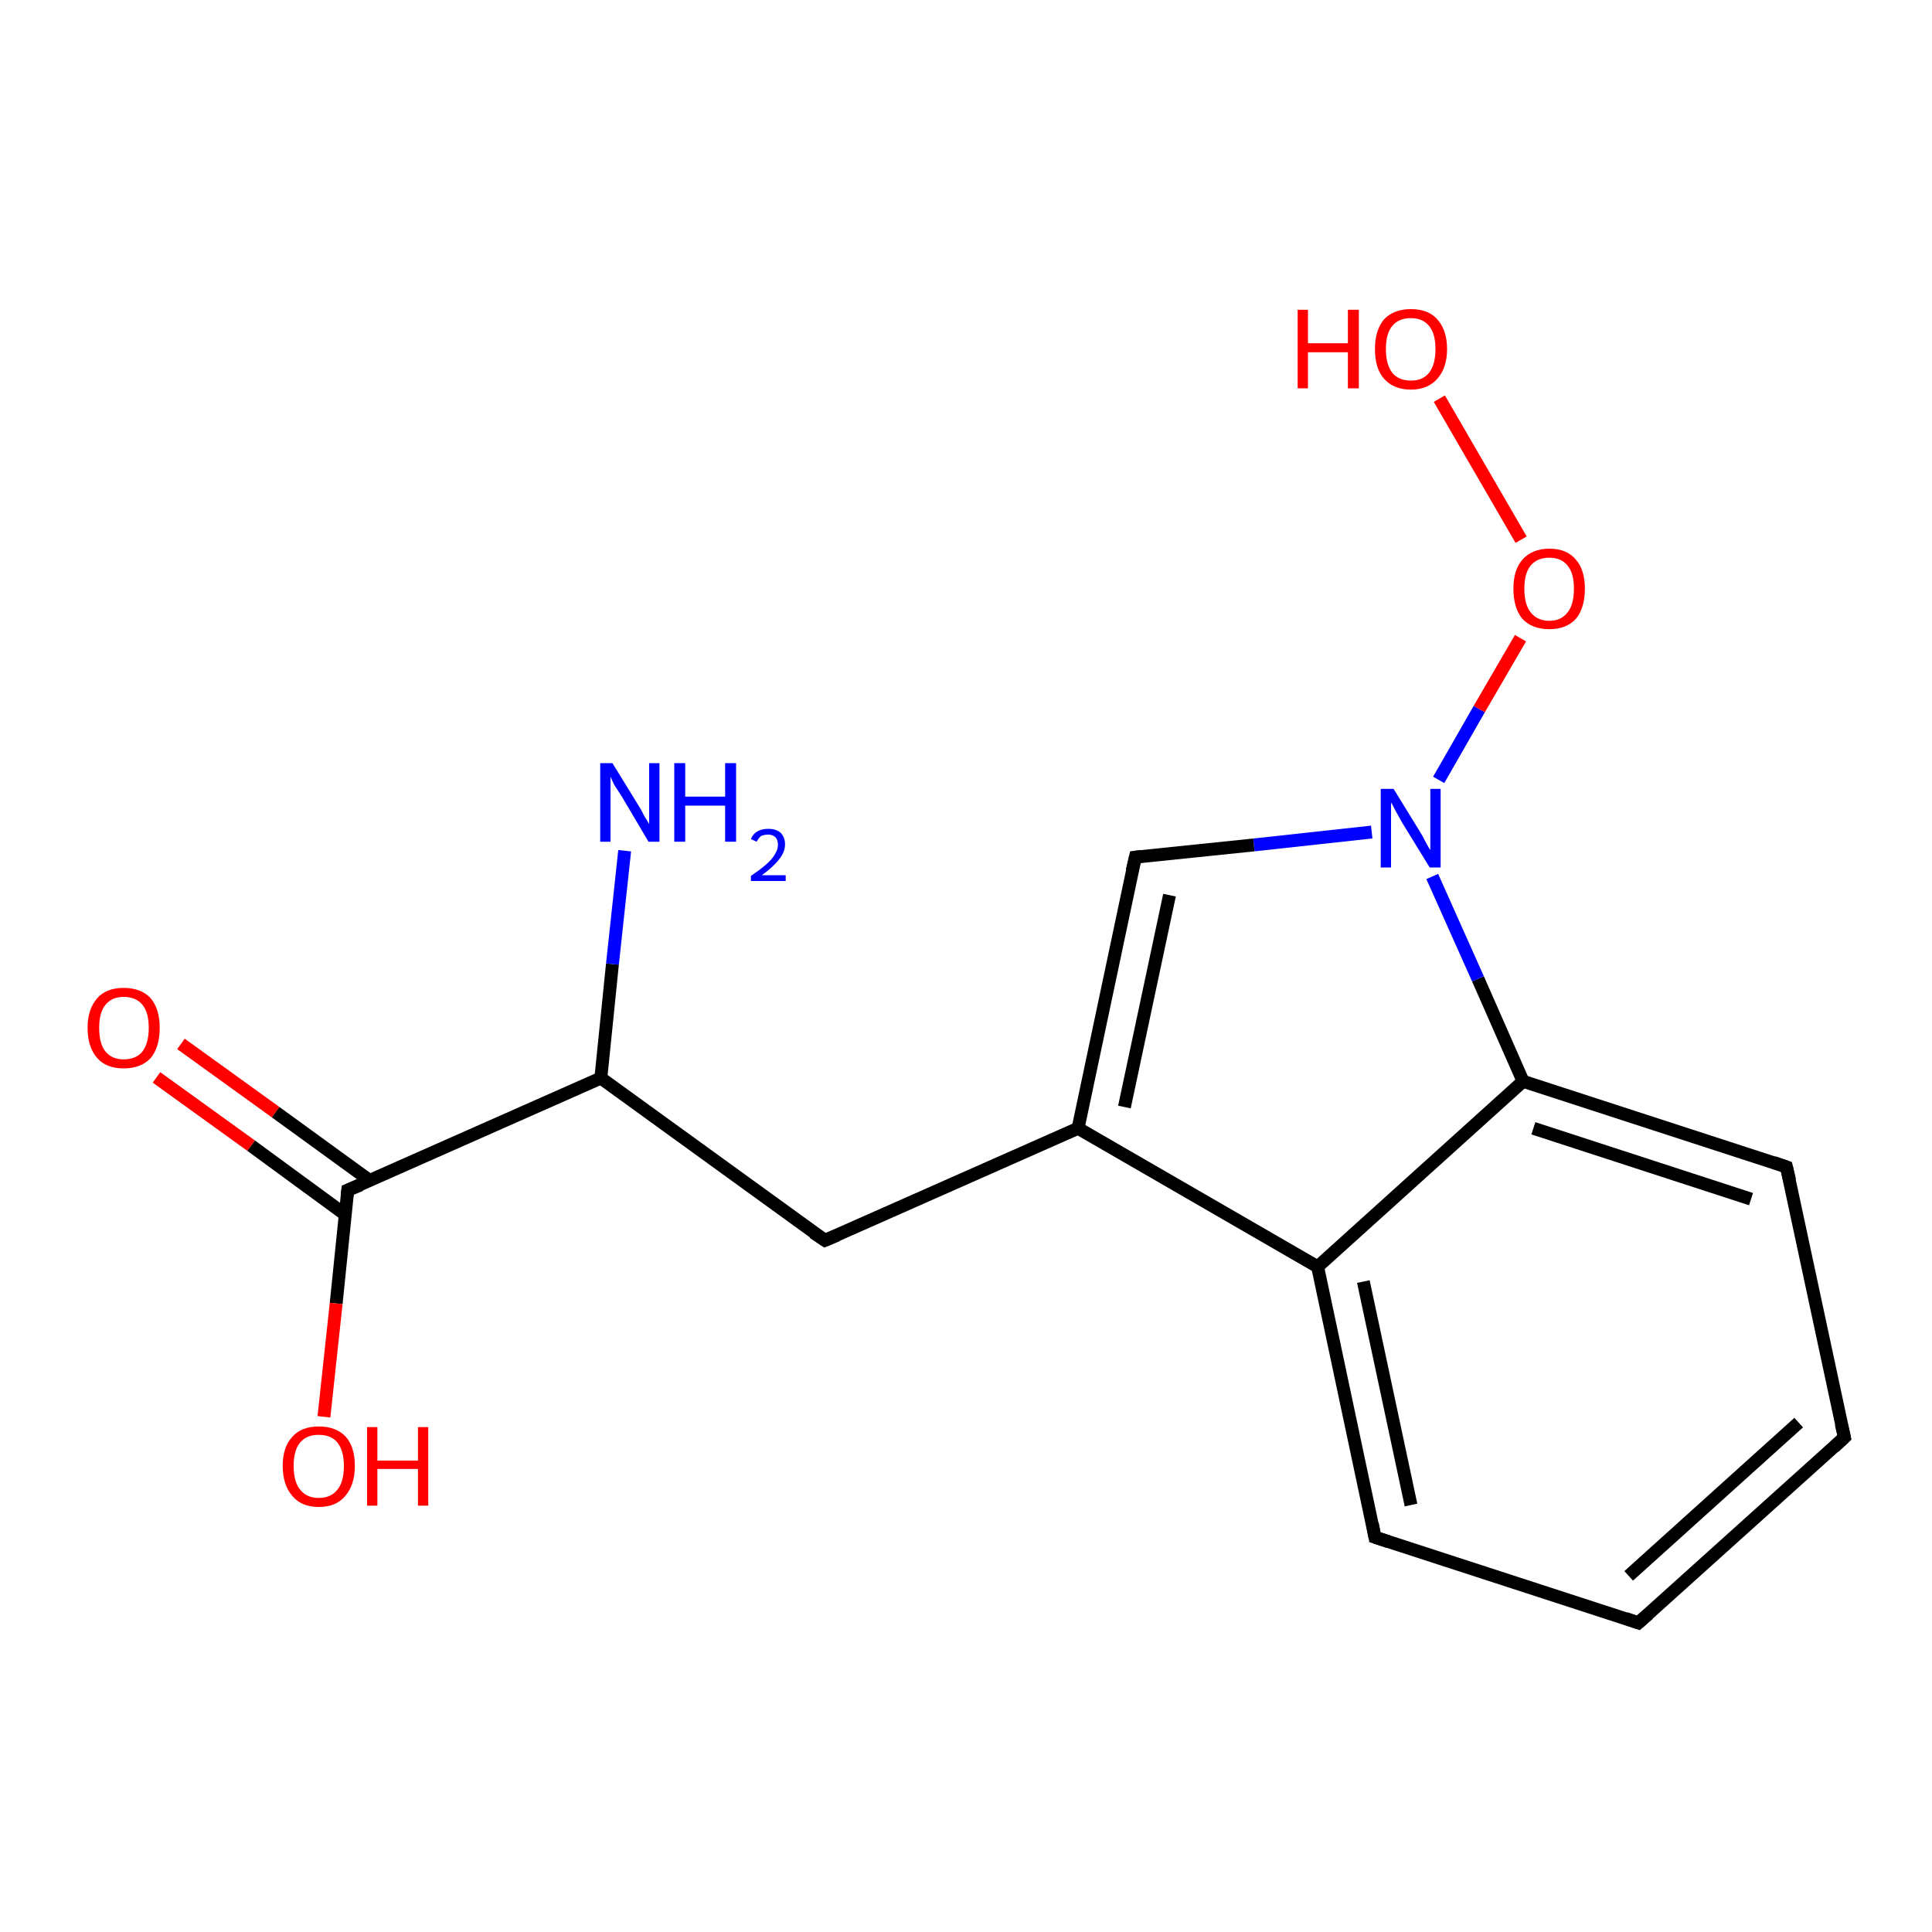 <?xml version='1.0' encoding='iso-8859-1'?>
<svg version='1.1' baseProfile='full'
              xmlns='http://www.w3.org/2000/svg'
                      xmlns:rdkit='http://www.rdkit.org/xml'
                      xmlns:xlink='http://www.w3.org/1999/xlink'
                  xml:space='preserve'
width='300px' height='300px' viewBox='0 0 300 300'>
<!-- END OF HEADER -->
<rect style='opacity:1.0;fill:#FFFFFF;stroke:none' width='300.0' height='300.0' x='0.0' y='0.0'> </rect>
<path class='bond-0 atom-0 atom-1' d='M 28.1,162.1 L 42.8,172.7' style='fill:none;fill-rule:evenodd;stroke:#FF0000;stroke-width:2.0px;stroke-linecap:butt;stroke-linejoin:miter;stroke-opacity:1' />
<path class='bond-0 atom-0 atom-1' d='M 42.8,172.7 L 57.4,183.3' style='fill:none;fill-rule:evenodd;stroke:#000000;stroke-width:2.0px;stroke-linecap:butt;stroke-linejoin:miter;stroke-opacity:1' />
<path class='bond-0 atom-0 atom-1' d='M 24.3,167.3 L 39.0,177.9' style='fill:none;fill-rule:evenodd;stroke:#FF0000;stroke-width:2.0px;stroke-linecap:butt;stroke-linejoin:miter;stroke-opacity:1' />
<path class='bond-0 atom-0 atom-1' d='M 39.0,177.9 L 53.6,188.6' style='fill:none;fill-rule:evenodd;stroke:#000000;stroke-width:2.0px;stroke-linecap:butt;stroke-linejoin:miter;stroke-opacity:1' />
<path class='bond-1 atom-1 atom-2' d='M 54.0,184.8 L 52.2,202.4' style='fill:none;fill-rule:evenodd;stroke:#000000;stroke-width:2.0px;stroke-linecap:butt;stroke-linejoin:miter;stroke-opacity:1' />
<path class='bond-1 atom-1 atom-2' d='M 52.2,202.4 L 50.3,220.0' style='fill:none;fill-rule:evenodd;stroke:#FF0000;stroke-width:2.0px;stroke-linecap:butt;stroke-linejoin:miter;stroke-opacity:1' />
<path class='bond-2 atom-1 atom-3' d='M 54.0,184.8 L 93.3,167.4' style='fill:none;fill-rule:evenodd;stroke:#000000;stroke-width:2.0px;stroke-linecap:butt;stroke-linejoin:miter;stroke-opacity:1' />
<path class='bond-3 atom-3 atom-4' d='M 93.3,167.4 L 95.1,149.7' style='fill:none;fill-rule:evenodd;stroke:#000000;stroke-width:2.0px;stroke-linecap:butt;stroke-linejoin:miter;stroke-opacity:1' />
<path class='bond-3 atom-3 atom-4' d='M 95.1,149.7 L 97.0,132.1' style='fill:none;fill-rule:evenodd;stroke:#0000FF;stroke-width:2.0px;stroke-linecap:butt;stroke-linejoin:miter;stroke-opacity:1' />
<path class='bond-4 atom-3 atom-5' d='M 93.3,167.4 L 128.1,192.6' style='fill:none;fill-rule:evenodd;stroke:#000000;stroke-width:2.0px;stroke-linecap:butt;stroke-linejoin:miter;stroke-opacity:1' />
<path class='bond-5 atom-5 atom-6' d='M 128.1,192.6 L 167.4,175.2' style='fill:none;fill-rule:evenodd;stroke:#000000;stroke-width:2.0px;stroke-linecap:butt;stroke-linejoin:miter;stroke-opacity:1' />
<path class='bond-6 atom-6 atom-7' d='M 167.4,175.2 L 204.6,196.7' style='fill:none;fill-rule:evenodd;stroke:#000000;stroke-width:2.0px;stroke-linecap:butt;stroke-linejoin:miter;stroke-opacity:1' />
<path class='bond-7 atom-7 atom-8' d='M 204.6,196.7 L 213.5,238.7' style='fill:none;fill-rule:evenodd;stroke:#000000;stroke-width:2.0px;stroke-linecap:butt;stroke-linejoin:miter;stroke-opacity:1' />
<path class='bond-7 atom-7 atom-8' d='M 211.7,199.0 L 219.1,233.7' style='fill:none;fill-rule:evenodd;stroke:#000000;stroke-width:2.0px;stroke-linecap:butt;stroke-linejoin:miter;stroke-opacity:1' />
<path class='bond-8 atom-8 atom-9' d='M 213.5,238.7 L 254.4,252.0' style='fill:none;fill-rule:evenodd;stroke:#000000;stroke-width:2.0px;stroke-linecap:butt;stroke-linejoin:miter;stroke-opacity:1' />
<path class='bond-9 atom-9 atom-10' d='M 254.4,252.0 L 286.4,223.2' style='fill:none;fill-rule:evenodd;stroke:#000000;stroke-width:2.0px;stroke-linecap:butt;stroke-linejoin:miter;stroke-opacity:1' />
<path class='bond-9 atom-9 atom-10' d='M 252.9,244.7 L 279.3,220.9' style='fill:none;fill-rule:evenodd;stroke:#000000;stroke-width:2.0px;stroke-linecap:butt;stroke-linejoin:miter;stroke-opacity:1' />
<path class='bond-10 atom-10 atom-11' d='M 286.4,223.2 L 277.4,181.2' style='fill:none;fill-rule:evenodd;stroke:#000000;stroke-width:2.0px;stroke-linecap:butt;stroke-linejoin:miter;stroke-opacity:1' />
<path class='bond-11 atom-11 atom-12' d='M 277.4,181.2 L 236.5,167.9' style='fill:none;fill-rule:evenodd;stroke:#000000;stroke-width:2.0px;stroke-linecap:butt;stroke-linejoin:miter;stroke-opacity:1' />
<path class='bond-11 atom-11 atom-12' d='M 271.9,186.2 L 238.1,175.2' style='fill:none;fill-rule:evenodd;stroke:#000000;stroke-width:2.0px;stroke-linecap:butt;stroke-linejoin:miter;stroke-opacity:1' />
<path class='bond-12 atom-12 atom-13' d='M 236.5,167.9 L 229.5,152.0' style='fill:none;fill-rule:evenodd;stroke:#000000;stroke-width:2.0px;stroke-linecap:butt;stroke-linejoin:miter;stroke-opacity:1' />
<path class='bond-12 atom-12 atom-13' d='M 229.5,152.0 L 222.4,136.1' style='fill:none;fill-rule:evenodd;stroke:#0000FF;stroke-width:2.0px;stroke-linecap:butt;stroke-linejoin:miter;stroke-opacity:1' />
<path class='bond-13 atom-13 atom-14' d='M 223.4,121.1 L 229.7,110.1' style='fill:none;fill-rule:evenodd;stroke:#0000FF;stroke-width:2.0px;stroke-linecap:butt;stroke-linejoin:miter;stroke-opacity:1' />
<path class='bond-13 atom-13 atom-14' d='M 229.7,110.1 L 236.1,99.1' style='fill:none;fill-rule:evenodd;stroke:#FF0000;stroke-width:2.0px;stroke-linecap:butt;stroke-linejoin:miter;stroke-opacity:1' />
<path class='bond-14 atom-14 atom-15' d='M 236.2,83.8 L 223.5,61.9' style='fill:none;fill-rule:evenodd;stroke:#FF0000;stroke-width:2.0px;stroke-linecap:butt;stroke-linejoin:miter;stroke-opacity:1' />
<path class='bond-15 atom-13 atom-16' d='M 213.0,129.2 L 194.7,131.2' style='fill:none;fill-rule:evenodd;stroke:#0000FF;stroke-width:2.0px;stroke-linecap:butt;stroke-linejoin:miter;stroke-opacity:1' />
<path class='bond-15 atom-13 atom-16' d='M 194.7,131.2 L 176.3,133.1' style='fill:none;fill-rule:evenodd;stroke:#000000;stroke-width:2.0px;stroke-linecap:butt;stroke-linejoin:miter;stroke-opacity:1' />
<path class='bond-16 atom-12 atom-7' d='M 236.5,167.9 L 204.6,196.7' style='fill:none;fill-rule:evenodd;stroke:#000000;stroke-width:2.0px;stroke-linecap:butt;stroke-linejoin:miter;stroke-opacity:1' />
<path class='bond-17 atom-16 atom-6' d='M 176.3,133.1 L 167.4,175.2' style='fill:none;fill-rule:evenodd;stroke:#000000;stroke-width:2.0px;stroke-linecap:butt;stroke-linejoin:miter;stroke-opacity:1' />
<path class='bond-17 atom-16 atom-6' d='M 181.6,139.0 L 174.6,171.9' style='fill:none;fill-rule:evenodd;stroke:#000000;stroke-width:2.0px;stroke-linecap:butt;stroke-linejoin:miter;stroke-opacity:1' />
<path d='M 53.9,185.7 L 54.0,184.8 L 56.0,184.0' style='fill:none;stroke:#000000;stroke-width:2.0px;stroke-linecap:butt;stroke-linejoin:miter;stroke-opacity:1;' />
<path d='M 126.3,191.4 L 128.1,192.6 L 130.0,191.8' style='fill:none;stroke:#000000;stroke-width:2.0px;stroke-linecap:butt;stroke-linejoin:miter;stroke-opacity:1;' />
<path d='M 213.1,236.6 L 213.5,238.7 L 215.6,239.4' style='fill:none;stroke:#000000;stroke-width:2.0px;stroke-linecap:butt;stroke-linejoin:miter;stroke-opacity:1;' />
<path d='M 252.4,251.3 L 254.4,252.0 L 256.0,250.6' style='fill:none;stroke:#000000;stroke-width:2.0px;stroke-linecap:butt;stroke-linejoin:miter;stroke-opacity:1;' />
<path d='M 284.8,224.7 L 286.4,223.2 L 285.9,221.1' style='fill:none;stroke:#000000;stroke-width:2.0px;stroke-linecap:butt;stroke-linejoin:miter;stroke-opacity:1;' />
<path d='M 277.9,183.3 L 277.4,181.2 L 275.4,180.5' style='fill:none;stroke:#000000;stroke-width:2.0px;stroke-linecap:butt;stroke-linejoin:miter;stroke-opacity:1;' />
<path d='M 177.2,133.0 L 176.3,133.1 L 175.8,135.2' style='fill:none;stroke:#000000;stroke-width:2.0px;stroke-linecap:butt;stroke-linejoin:miter;stroke-opacity:1;' />
<path class='atom-0' d='M 13.6 159.6
Q 13.6 156.7, 15.1 155.0
Q 16.5 153.4, 19.2 153.4
Q 21.9 153.4, 23.4 155.0
Q 24.8 156.7, 24.8 159.6
Q 24.8 162.6, 23.4 164.3
Q 21.9 165.9, 19.2 165.9
Q 16.5 165.9, 15.1 164.3
Q 13.6 162.6, 13.6 159.6
M 19.2 164.5
Q 21.1 164.5, 22.1 163.3
Q 23.1 162.0, 23.1 159.6
Q 23.1 157.2, 22.1 156.0
Q 21.1 154.8, 19.2 154.8
Q 17.4 154.8, 16.4 156.0
Q 15.4 157.2, 15.4 159.6
Q 15.4 162.1, 16.4 163.3
Q 17.4 164.5, 19.2 164.5
' fill='#FF0000'/>
<path class='atom-2' d='M 43.9 227.6
Q 43.9 224.7, 45.4 223.1
Q 46.8 221.5, 49.5 221.5
Q 52.2 221.5, 53.7 223.1
Q 55.1 224.7, 55.1 227.6
Q 55.1 230.6, 53.6 232.3
Q 52.2 234.0, 49.5 234.0
Q 46.8 234.0, 45.4 232.3
Q 43.9 230.6, 43.9 227.6
M 49.5 232.6
Q 51.4 232.6, 52.4 231.3
Q 53.4 230.1, 53.4 227.6
Q 53.4 225.3, 52.4 224.0
Q 51.4 222.8, 49.5 222.8
Q 47.6 222.8, 46.6 224.0
Q 45.6 225.2, 45.6 227.6
Q 45.6 230.1, 46.6 231.3
Q 47.6 232.6, 49.5 232.6
' fill='#FF0000'/>
<path class='atom-2' d='M 57.0 221.6
L 58.6 221.6
L 58.6 226.8
L 64.9 226.8
L 64.9 221.6
L 66.5 221.6
L 66.5 233.8
L 64.9 233.8
L 64.9 228.1
L 58.6 228.1
L 58.6 233.8
L 57.0 233.8
L 57.0 221.6
' fill='#FF0000'/>
<path class='atom-4' d='M 95.1 118.5
L 99.1 125.0
Q 99.5 125.6, 100.1 126.8
Q 100.8 127.9, 100.8 128.0
L 100.8 118.5
L 102.4 118.5
L 102.4 130.7
L 100.7 130.7
L 96.5 123.6
Q 96.0 122.8, 95.4 121.9
Q 94.9 120.9, 94.8 120.6
L 94.8 130.7
L 93.2 130.7
L 93.2 118.5
L 95.1 118.5
' fill='#0000FF'/>
<path class='atom-4' d='M 104.7 118.5
L 106.4 118.5
L 106.4 123.7
L 112.6 123.7
L 112.6 118.5
L 114.3 118.5
L 114.3 130.7
L 112.6 130.7
L 112.6 125.1
L 106.4 125.1
L 106.4 130.7
L 104.7 130.7
L 104.7 118.5
' fill='#0000FF'/>
<path class='atom-4' d='M 116.6 130.3
Q 116.9 129.5, 117.6 129.1
Q 118.3 128.7, 119.3 128.7
Q 120.5 128.7, 121.2 129.3
Q 121.9 130.0, 121.9 131.1
Q 121.9 132.3, 121.0 133.4
Q 120.1 134.6, 118.3 135.9
L 122.0 135.9
L 122.0 136.8
L 116.6 136.8
L 116.6 136.0
Q 118.1 135.0, 119.0 134.2
Q 119.9 133.4, 120.3 132.7
Q 120.8 131.9, 120.8 131.2
Q 120.8 130.4, 120.4 130.0
Q 120.0 129.6, 119.3 129.6
Q 118.7 129.6, 118.2 129.8
Q 117.8 130.1, 117.5 130.7
L 116.6 130.3
' fill='#0000FF'/>
<path class='atom-13' d='M 216.4 122.5
L 220.4 129.0
Q 220.8 129.6, 221.4 130.8
Q 222.0 131.9, 222.1 132.0
L 222.1 122.5
L 223.7 122.5
L 223.7 134.7
L 222.0 134.7
L 217.7 127.7
Q 217.2 126.8, 216.7 125.9
Q 216.2 124.9, 216.0 124.6
L 216.0 134.7
L 214.4 134.7
L 214.4 122.5
L 216.4 122.5
' fill='#0000FF'/>
<path class='atom-14' d='M 235.0 91.4
Q 235.0 88.5, 236.4 86.9
Q 237.9 85.2, 240.6 85.2
Q 243.3 85.2, 244.7 86.9
Q 246.1 88.5, 246.1 91.4
Q 246.1 94.4, 244.7 96.1
Q 243.2 97.7, 240.6 97.7
Q 237.9 97.7, 236.4 96.1
Q 235.0 94.4, 235.0 91.4
M 240.6 96.4
Q 242.4 96.4, 243.4 95.1
Q 244.4 93.9, 244.4 91.4
Q 244.4 89.0, 243.4 87.8
Q 242.4 86.6, 240.6 86.6
Q 238.7 86.6, 237.7 87.8
Q 236.7 89.0, 236.7 91.4
Q 236.7 93.9, 237.7 95.1
Q 238.7 96.4, 240.6 96.4
' fill='#FF0000'/>
<path class='atom-15' d='M 201.5 48.1
L 203.1 48.1
L 203.1 53.3
L 209.3 53.3
L 209.3 48.1
L 211.0 48.1
L 211.0 60.3
L 209.3 60.3
L 209.3 54.7
L 203.1 54.7
L 203.1 60.3
L 201.5 60.3
L 201.5 48.1
' fill='#FF0000'/>
<path class='atom-15' d='M 213.5 54.2
Q 213.5 51.3, 214.9 49.6
Q 216.4 48.0, 219.1 48.0
Q 221.8 48.0, 223.2 49.6
Q 224.7 51.3, 224.7 54.2
Q 224.7 57.1, 223.2 58.8
Q 221.7 60.5, 219.1 60.5
Q 216.4 60.5, 214.9 58.8
Q 213.5 57.2, 213.5 54.2
M 219.1 59.1
Q 220.9 59.1, 221.9 57.9
Q 222.9 56.6, 222.9 54.2
Q 222.9 51.8, 221.9 50.6
Q 220.9 49.4, 219.1 49.4
Q 217.2 49.4, 216.2 50.6
Q 215.2 51.8, 215.2 54.2
Q 215.2 56.6, 216.2 57.9
Q 217.2 59.1, 219.1 59.1
' fill='#FF0000'/>
</svg>
